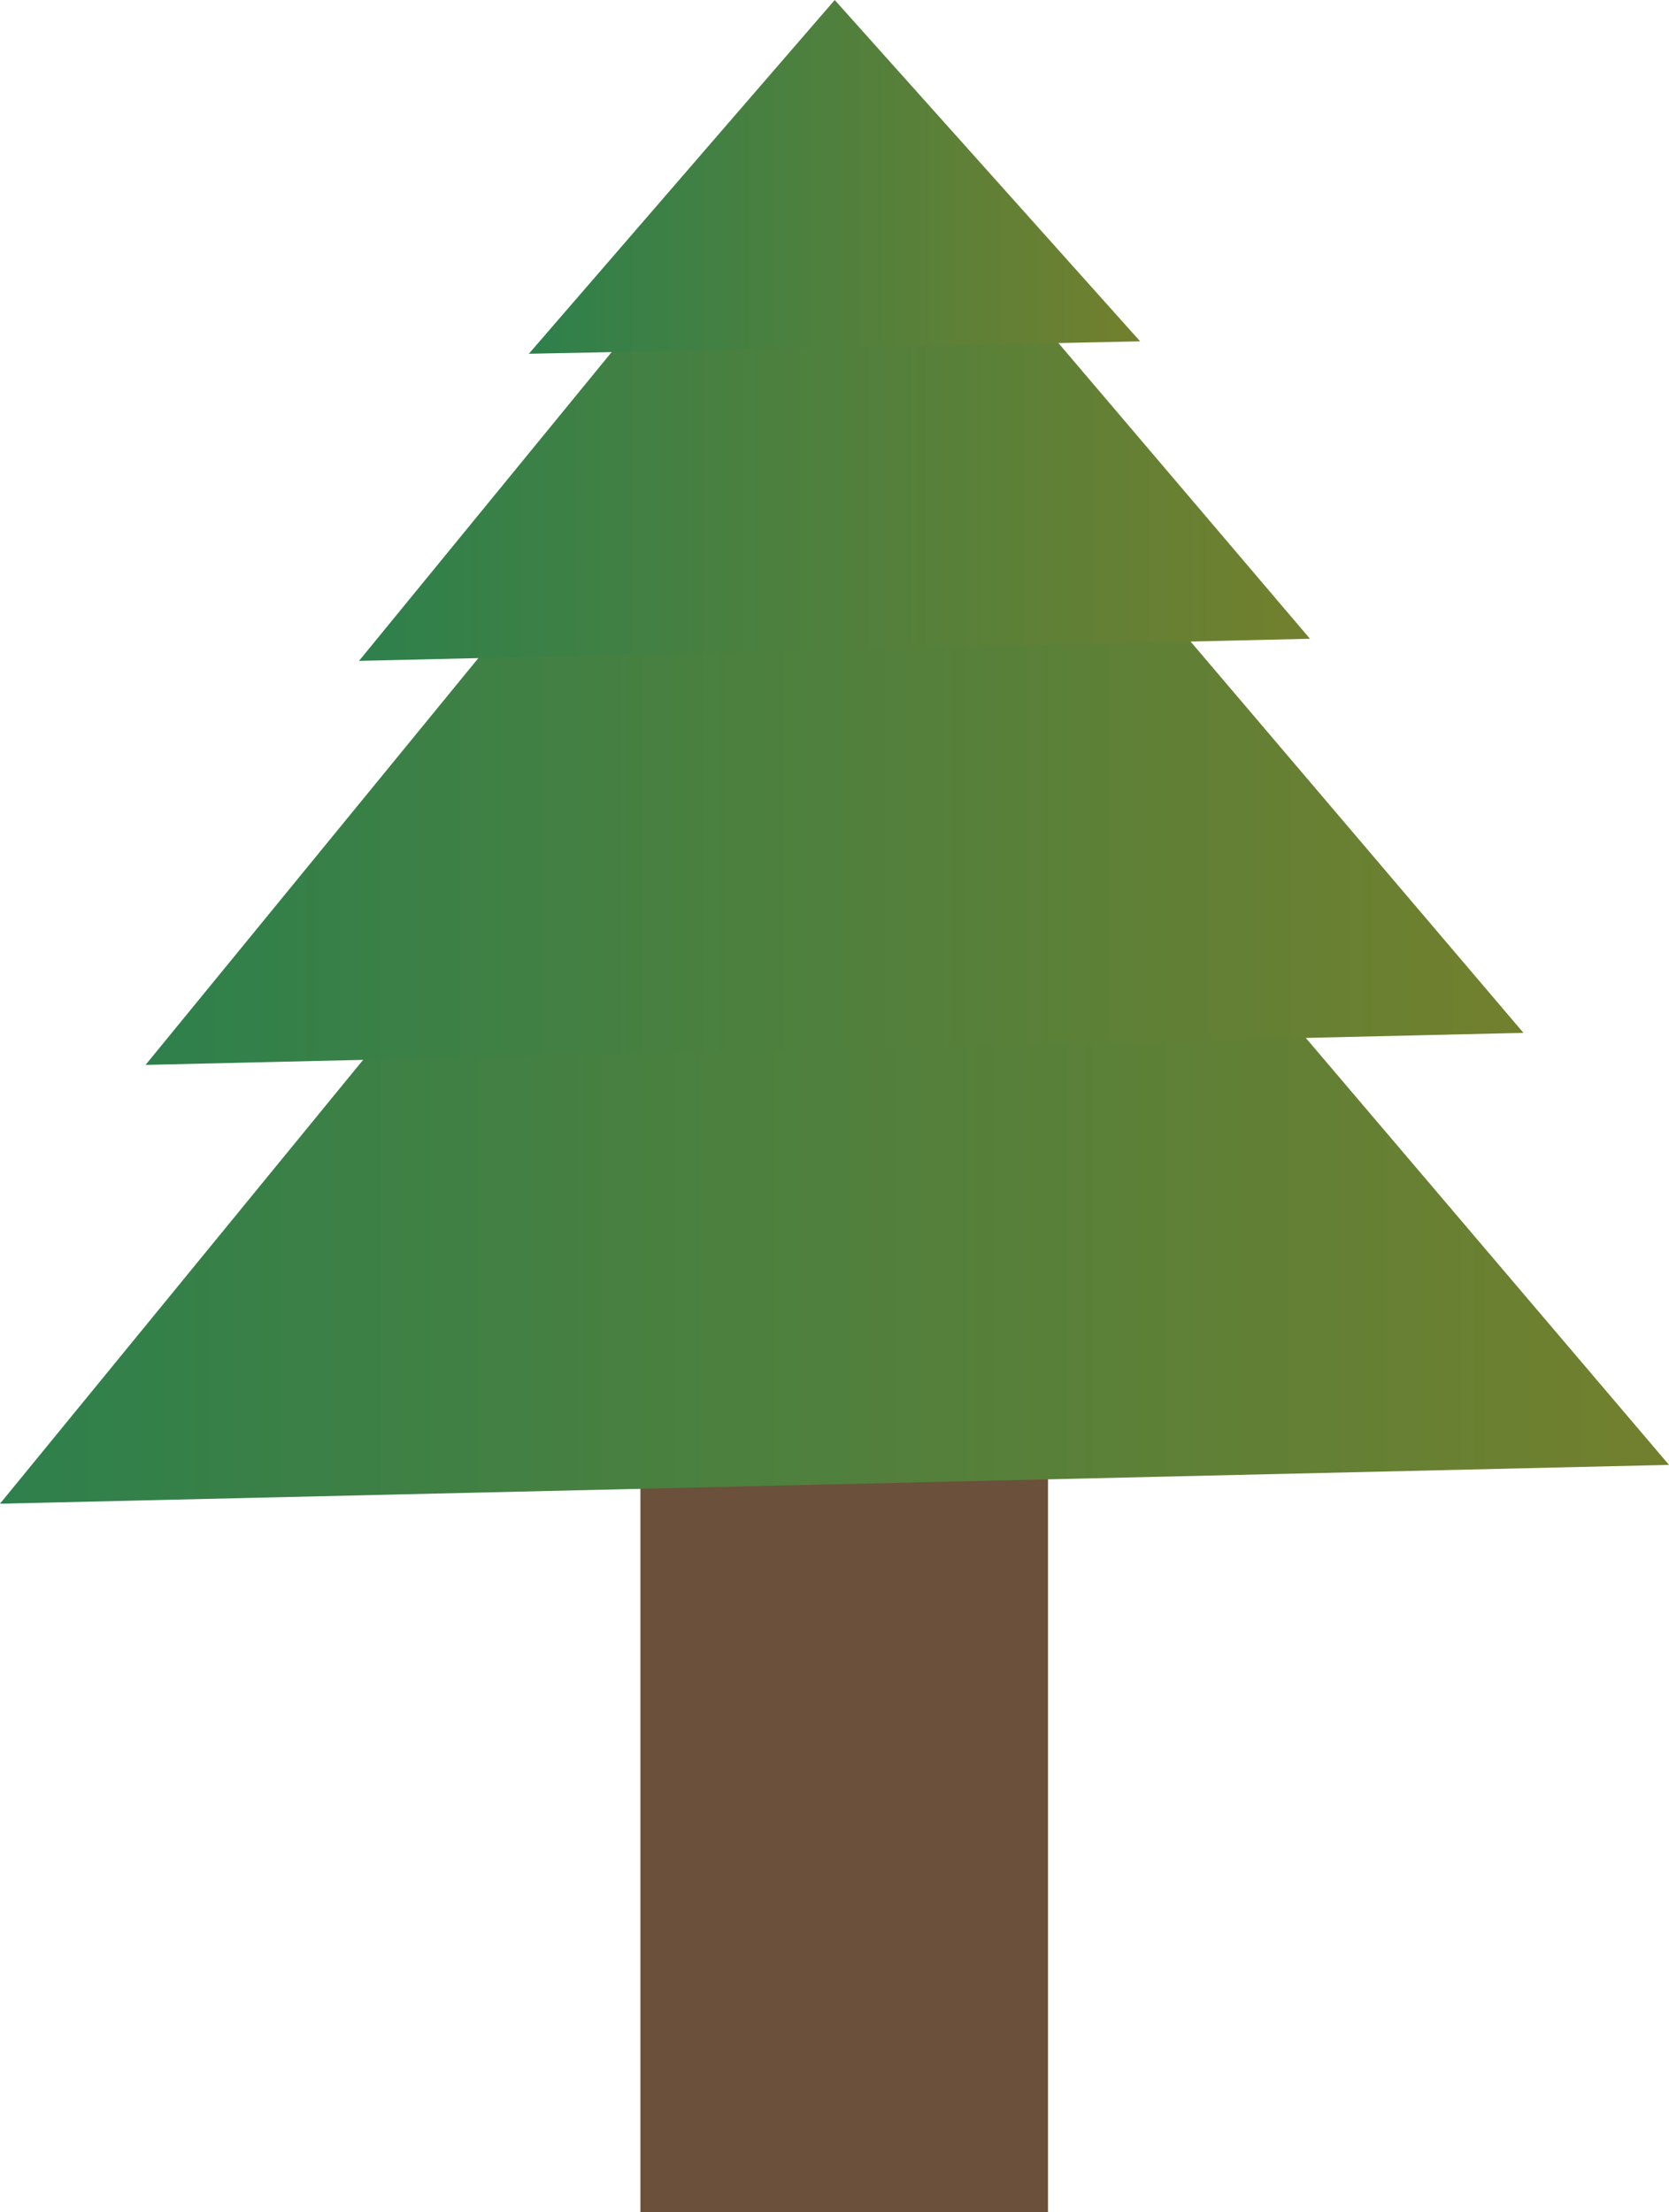 <svg viewBox="0,0,172,227.948" height="227.948" width="172" xmlns:xlink="http://www.w3.org/1999/xlink" xmlns="http://www.w3.org/2000/svg" version="1.1"><defs><linearGradient id="color-1" gradientUnits="userSpaceOnUse" y2="211.5" x2="316.5" y1="211.5" x1="144.5"><stop stop-color="#2e804c" offset="0"></stop><stop stop-color="#72802e" offset="1"></stop></linearGradient><linearGradient id="color-2" gradientUnits="userSpaceOnUse" y2="173" x2="301.5" y1="173" x1="159.5"><stop stop-color="#2e804c" offset="0"></stop><stop stop-color="#72802e" offset="1"></stop></linearGradient><linearGradient id="color-3" gradientUnits="userSpaceOnUse" y2="141.215" x2="279.5" y1="141.215" x1="181.5"><stop stop-color="#2e804c" offset="0"></stop><stop stop-color="#72802e" offset="1"></stop></linearGradient><linearGradient id="color-4" gradientUnits="userSpaceOnUse" y2="113.279" x2="262" y1="113.279" x1="199"><stop stop-color="#2e804c" offset="0"></stop><stop stop-color="#72802e" offset="1"></stop></linearGradient></defs><g transform="translate(-144.5,-95.052)"><g style="mix-blend-mode: normal" stroke-dashoffset="0" stroke-dasharray="" stroke-miterlimit="10" stroke-linejoin="miter" stroke-linecap="butt" stroke-width="0" stroke="#000000" fill-rule="nonzero" data-paper-data="{&quot;isPaintingLayer&quot;:true}"><path fill="#6b503b" data-paper-data="{&quot;index&quot;:null}" d="M210.5,323v-105h42v105z"></path><path fill="url(#color-1)" data-paper-data="{&quot;index&quot;:null}" d="M144.5,250l63,-77l52,6l57,67z"></path><path fill="url(#color-2)" data-paper-data="{&quot;index&quot;:null}" d="M159.5,204.785l52.012,-63.57l42.93,4.953l47.058,55.314z"></path><path fill="url(#color-3)" data-paper-data="{&quot;index&quot;:null}" d="M181.5,163.151l35.895,-43.872l29.628,3.419l32.477,38.174z"></path><path fill="url(#color-4)" data-paper-data="{&quot;index&quot;:null}" d="M199,131.506l31.523,-36.453l31.477,35.174z"></path></g></g></svg><!--rotationCenter:95.5:84.947675-->